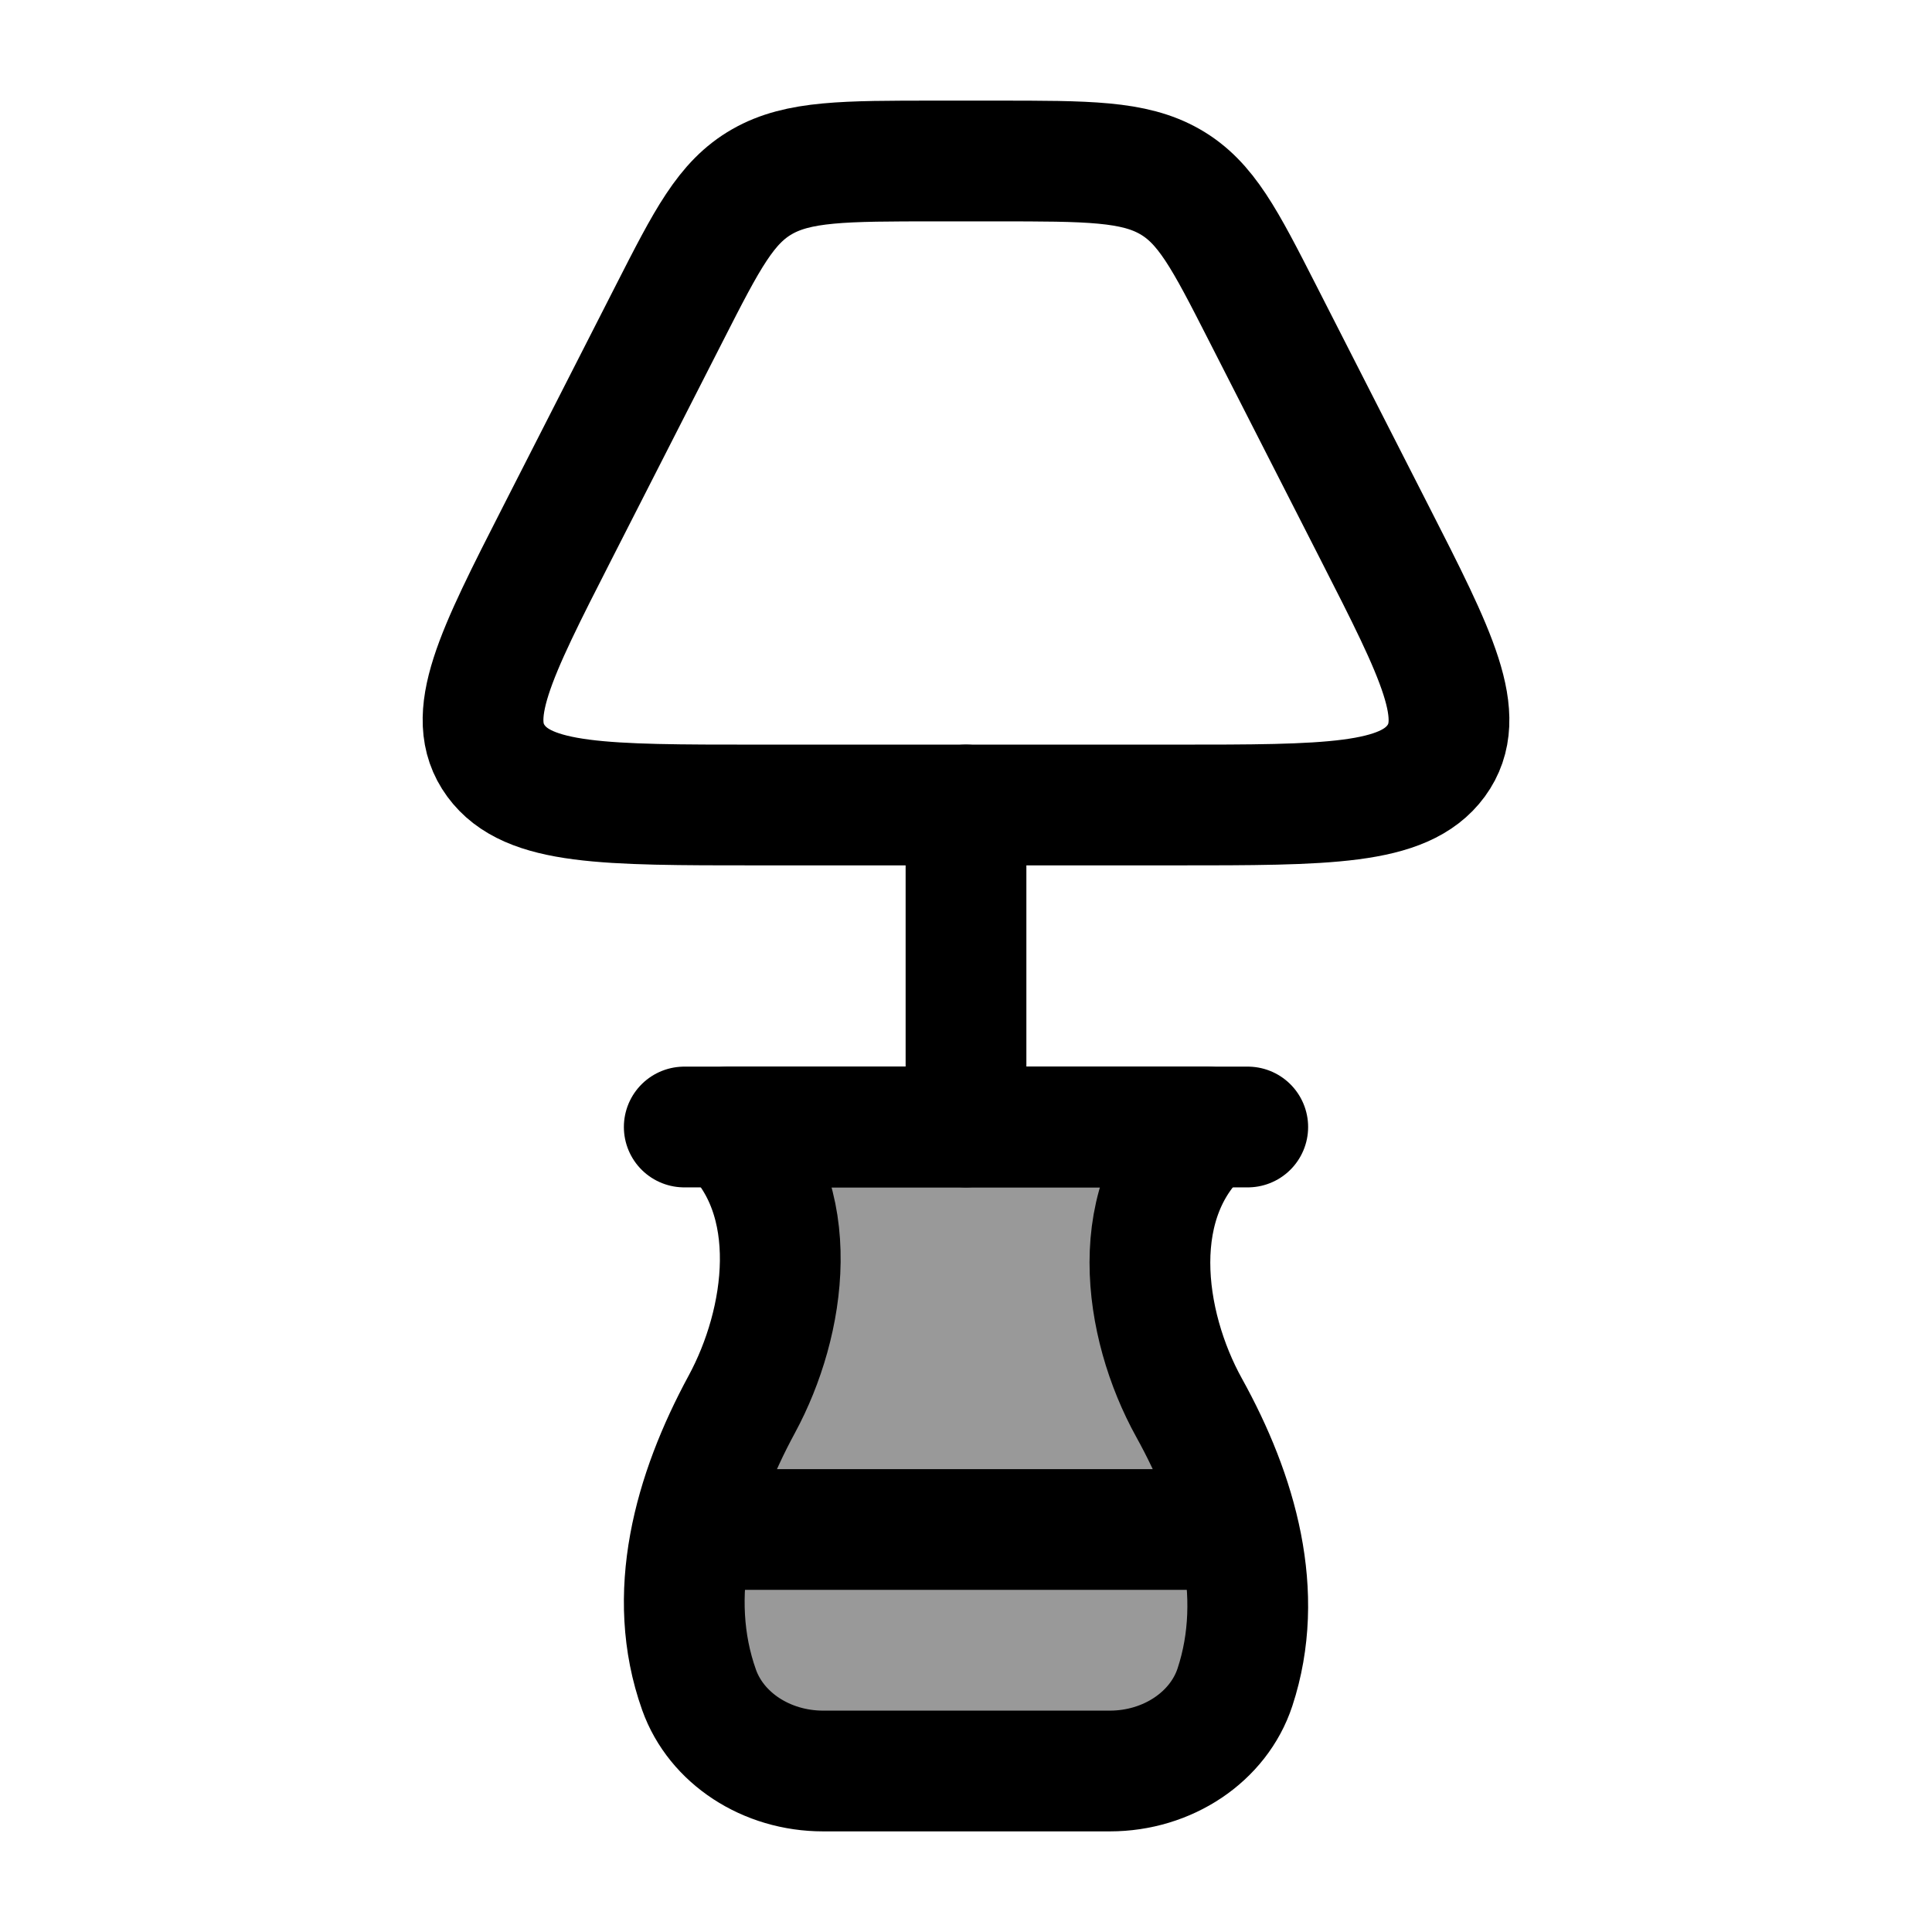 <svg width="24" height="24" viewBox="0 0 24 24" fill="none" xmlns="http://www.w3.org/2000/svg">
    <path opacity="0.4" d="M10.225 22H13.787C14.505 22 15.138 21.576 15.341 20.959C15.723 19.799 15.371 18.57 14.771 17.487C14.196 16.448 13.973 14.876 14.998 14H9.043C9.995 14.88 9.766 16.427 9.215 17.444C8.613 18.555 8.265 19.815 8.684 20.992C8.898 21.593 9.521 22 10.225 22Z" fill="currentColor"/>
    <path d="M10.225 22H13.787C14.505 22 15.138 21.576 15.341 20.959C15.723 19.799 15.371 18.57 14.771 17.487C14.196 16.448 13.973 14.876 14.999 14H9.043C9.995 14.88 9.766 16.427 9.215 17.444C8.613 18.555 8.265 19.815 8.684 20.992C8.898 21.593 9.521 22 10.225 22Z" stroke="currentColor" stroke-width="1.5" stroke-linecap="round" stroke-linejoin="round"/>
    <path d="M8.5 14H15.5" stroke="currentColor" stroke-width="1.5" stroke-linecap="round" stroke-linejoin="round"/>
    <path d="M14.594 10H9.406C7.51 10 6.562 10 6.161 9.452C5.759 8.903 6.148 8.14 6.926 6.615L8.317 3.887C8.784 2.971 9.018 2.513 9.468 2.256C9.917 2 10.486 2 11.625 2H12.375C13.514 2 14.083 2 14.532 2.256C14.982 2.513 15.216 2.971 15.683 3.887L17.074 6.615C17.852 8.14 18.241 8.903 17.84 9.452C17.438 10 16.49 10 14.594 10Z" stroke="currentColor" stroke-width="1.5" stroke-linecap="round" stroke-linejoin="round"/>
    <path d="M12 10L12 14" stroke="currentColor" stroke-width="1.5" stroke-linecap="round" stroke-linejoin="round"/>
    <path d="M9 19H15" stroke="currentColor" stroke-width="1.5" stroke-linecap="round" stroke-linejoin="round"/>
</svg>
